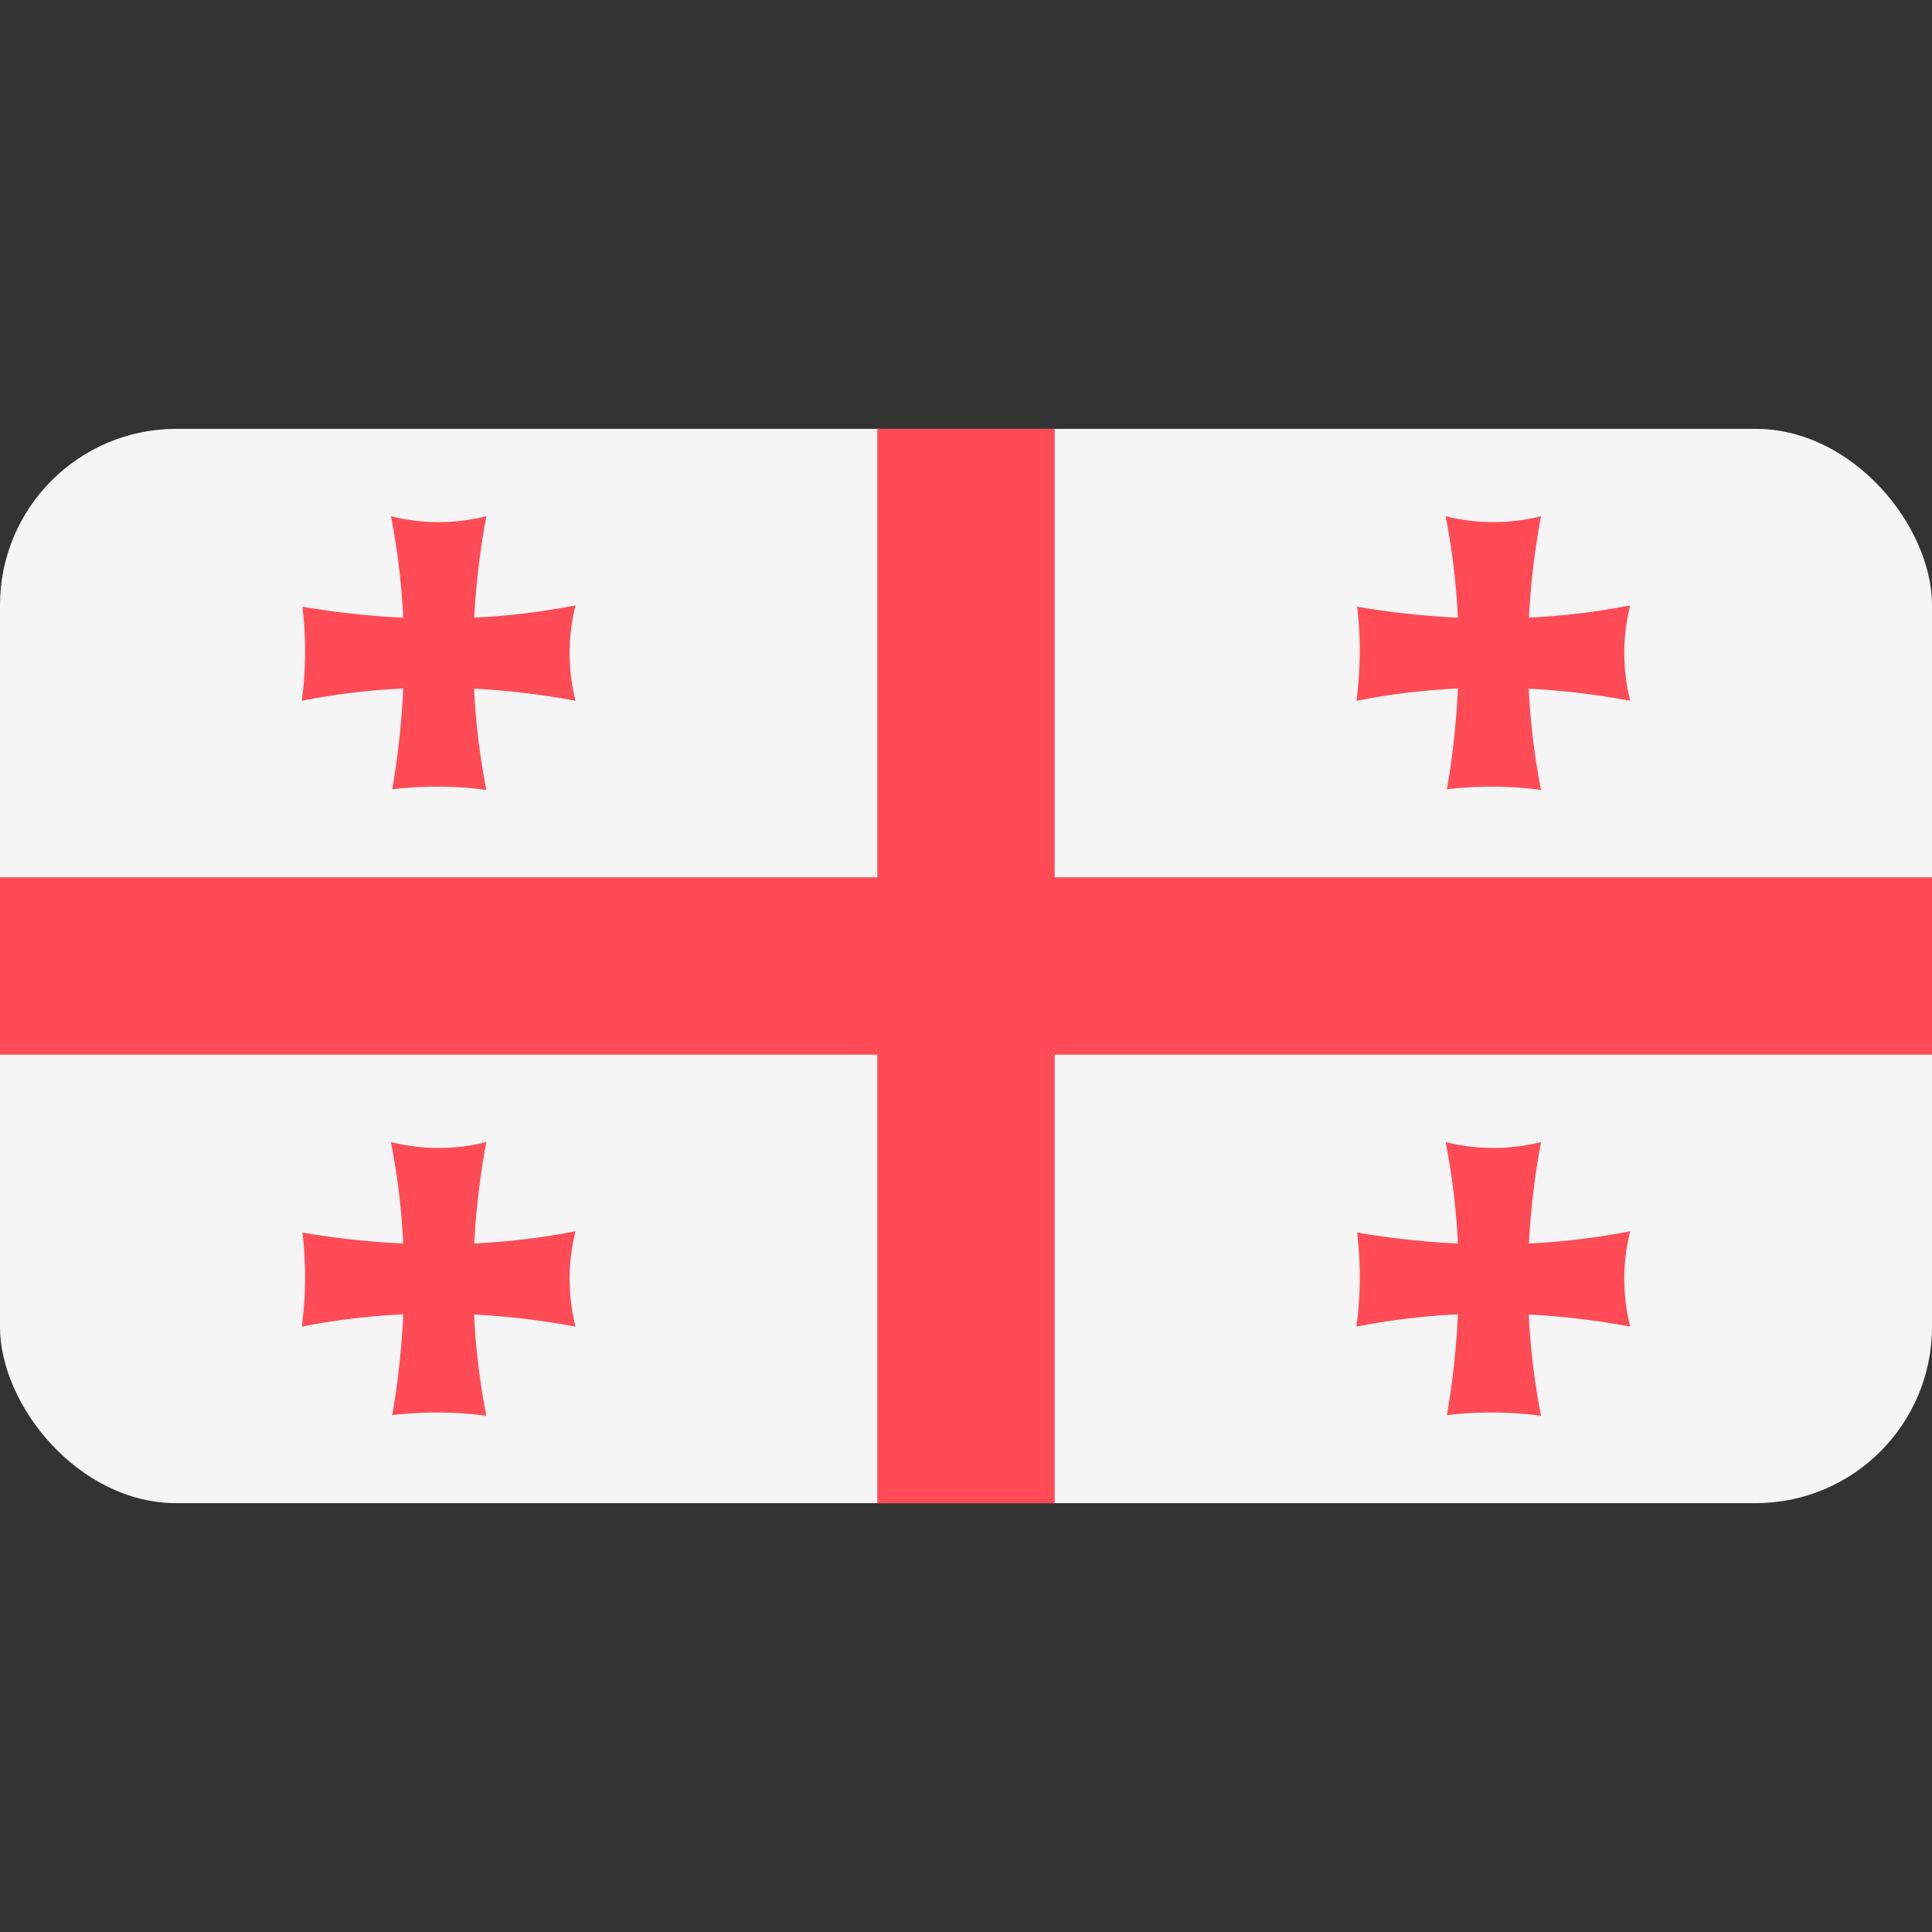 <svg id="Layer_1" height="512" viewBox="0 0 512 512" width="512" xmlns="http://www.w3.org/2000/svg" data-name="Layer 1"><rect x="0" y="0" width="512" height="512" fill="#333333" stroke="none"/><rect fill="#f5f5f5" height="284.703" rx="46.726" width="512" y="113.648"/><g fill="#ff4b55" fill-rule="evenodd"><path d="m279.5 113.648h-47v118.852h-232.5v47h232.5v118.852h47v-118.852h232.5v-47h-232.5z"/><path d="m128.888 209.345a99.822 99.822 0 0 0 -24.93-.173 219.623 219.623 0 0 0 2.908-26.712 184.849 184.849 0 0 0 -26.886 3.252 99.87 99.87 0 0 0 .172-24.93 219.84 219.84 0 0 0 26.7 2.908 187.165 187.165 0 0 0 -3.242-26.886 52 52 0 0 0 25.277 0 204.107 204.107 0 0 0 -3.208 26.872 187.1 187.1 0 0 0 26.839-3.24 52 52 0 0 0 0 25.277 204.278 204.278 0 0 0 -26.882-3.209 184.928 184.928 0 0 0 3.252 26.841z"/><path d="m408.388 209.345a99.822 99.822 0 0 0 -24.93-.173 219.623 219.623 0 0 0 2.908-26.712 184.849 184.849 0 0 0 -26.886 3.252 99.917 99.917 0 0 0 .173-24.93 219.8 219.8 0 0 0 26.7 2.908 187.165 187.165 0 0 0 -3.242-26.886 52 52 0 0 0 25.277 0 204.107 204.107 0 0 0 -3.208 26.872 187.1 187.1 0 0 0 26.839-3.24 52 52 0 0 0 0 25.277 204.258 204.258 0 0 0 -26.882-3.209 184.928 184.928 0 0 0 3.251 26.841z"/><path d="m408.388 375.2a99.918 99.918 0 0 0 -24.93-.173 219.58 219.58 0 0 0 2.908-26.712 184.988 184.988 0 0 0 -26.886 3.253 99.918 99.918 0 0 0 .173-24.93 219.8 219.8 0 0 0 26.7 2.908 187.179 187.179 0 0 0 -3.242-26.887 51.979 51.979 0 0 0 25.277 0 204.147 204.147 0 0 0 -3.208 26.872 186.957 186.957 0 0 0 26.839-3.24 52 52 0 0 0 0 25.277 204.086 204.086 0 0 0 -26.882-3.208 184.914 184.914 0 0 0 3.251 26.84z"/><path d="m128.888 375.2a99.918 99.918 0 0 0 -24.93-.173 219.58 219.58 0 0 0 2.908-26.712 184.988 184.988 0 0 0 -26.886 3.253 99.871 99.871 0 0 0 .172-24.93 219.84 219.84 0 0 0 26.7 2.908 187.179 187.179 0 0 0 -3.242-26.887 51.979 51.979 0 0 0 25.277 0 204.147 204.147 0 0 0 -3.208 26.872 186.957 186.957 0 0 0 26.839-3.24 52 52 0 0 0 0 25.277 204.106 204.106 0 0 0 -26.882-3.208 184.914 184.914 0 0 0 3.252 26.84z"/></g></svg>
